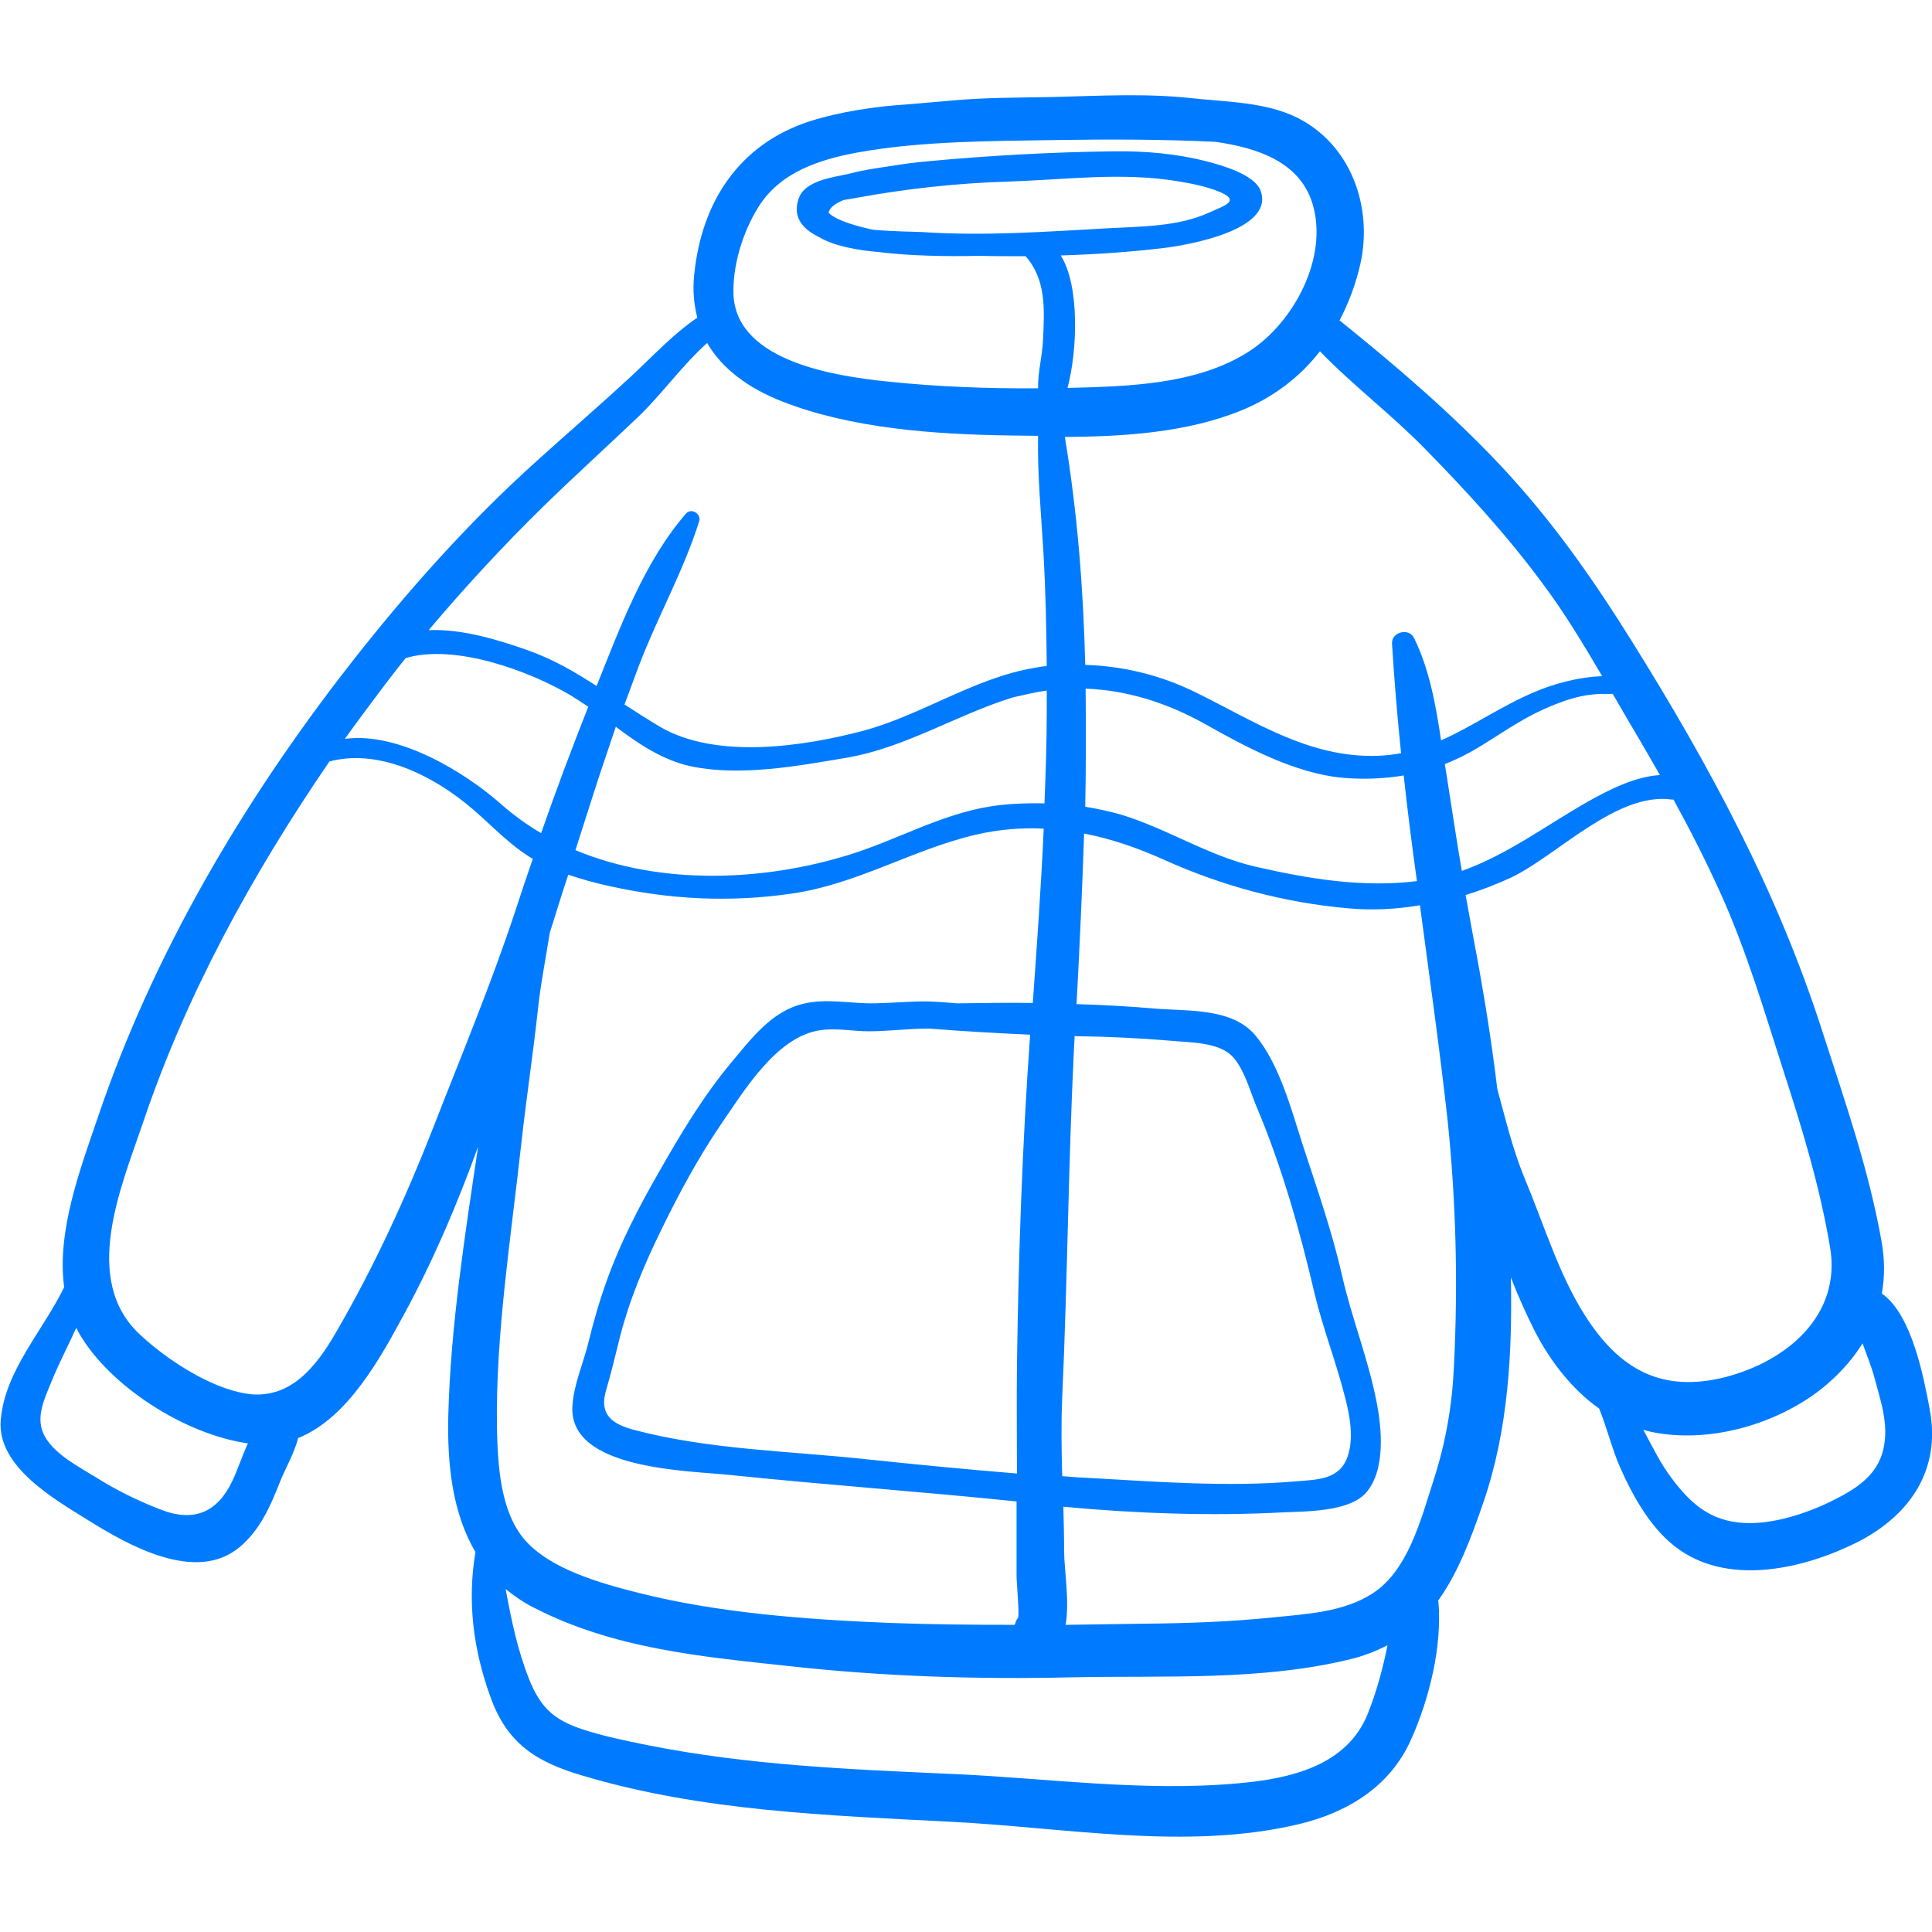 <?xml version="1.0" encoding="utf-8"?>
<!-- Generator: Adobe Illustrator 21.0.0, SVG Export Plug-In . SVG Version: 6.00 Build 0)  -->
<svg version="1.1" id="Capa_1" xmlns="http://www.w3.org/2000/svg" xmlns:xlink="http://www.w3.org/1999/xlink" x="0px" y="0px"
	 viewBox="0 0 512 512" style="enable-background:new 0 0 512 512;" xml:space="preserve">
<style type="text/css">
	.st0{fill:#007BFF;}
</style>
<g>
	<g>
		<path class="st0" d="M511.4,373.5c-1.5-7.9-4.6-25.1-12.7-30.7c0.8-4.4,0.8-9.1-0.1-14c-3.4-19-9.6-36.7-15.5-55
			c-12-37.5-29.9-70.6-50.6-103.8c-10.5-16.8-21.2-32.1-34.9-46.7c-13.3-14.1-27.6-26.3-42.6-38.4c2.4-4.6,4.3-9.6,5.5-14.9
			c3.4-15.2-2.5-31.8-16.9-38.9c-8.4-4.1-18.9-4.1-28-5.1c-12-1.3-24.2-0.6-36.3-0.3c-9.3,0.2-18.5,0.1-27.7,1
			c-3.4,0.3-6.9,0.6-10.4,0.9c-9.2,0.6-18.3,1.9-26.8,4.6c-18.5,6.1-28.4,21.2-30.4,40.3c-0.5,4.3-0.1,8.2,0.8,11.7
			c-6.3,4.2-12,10.4-17.3,15.3c-8.3,7.7-16.9,15.1-25.3,22.7c-18,16.2-34.5,34.7-49.4,53.8c-28.2,36.1-52.2,76.7-66.9,120.2
			c-4.6,13.5-10.9,30.1-8.9,44.9c-5.6,11.6-15.7,22.1-16.8,35.2c-1.1,12.4,14.4,21.1,23.2,26.6c10.6,6.6,28.5,16.8,40.1,7.1
			c5.4-4.5,8.2-10.9,10.7-17.3c1.2-3.1,3.8-7.5,4.8-11.6c13.3-5.3,22-21.6,28.3-33.2c7.7-14.2,13.9-28.9,19.4-44
			c-3.5,23.5-7.3,47.6-7.9,71.3c-0.3,12.9,1.1,25.8,7.2,36.1c-2.2,13.1-0.6,25.8,4,38.5c4.4,12.2,12,17.1,24.2,20.7
			c31.6,9.5,65.3,10.6,98,12.3c30,1.5,62.4,7.7,92.1,0.6c12.9-3.1,24.1-10,29.6-22.3c4.9-10.9,8.3-24.7,7.3-36.6
			c0-0.1,0-0.2-0.1-0.3c5.4-7.5,8.8-16.7,12.1-26.3c6.5-19.1,7.6-39.3,7.2-59.4c1.9,5,4.1,9.8,6.4,14.4c4.1,7.9,9.8,15.3,17,20.4
			c2.1,5.2,3.5,11,5.6,15.7c3.5,7.9,8.5,16.8,15.8,21.8c13.9,9.6,33.7,4.7,47.6-2.4C506.3,401.3,514.4,389.4,511.4,373.5z
			 M377.6,118.9c11,11.2,21.8,23,31.1,35.6c5.8,7.7,10.9,16.2,15.9,24.7c-6.5,0.2-13.3,2.2-17.7,4.1c-9.1,3.8-16.6,9.2-25,12.9
			c-1.4-9.4-3.1-18.9-7.2-27.2c-1.4-2.7-6-1.5-5.8,1.6c0.6,9.7,1.4,19.3,2.4,29c-2,0.4-4.1,0.6-6.2,0.7
			c-18.2,0.6-32.7-9.2-48.4-16.9c-9.2-4.5-19.1-6.9-29.1-7.2c-0.5-20.3-2.1-40.5-5.4-60.4c15.9-0.1,32.4-1.2,46.7-7
			c8.6-3.5,15.6-8.9,20.9-15.7C358.5,102.1,368.8,109.9,377.6,118.9z M287.7,182.5c11,0.4,21.7,3.8,31.7,9.4
			c10.8,6.1,23.7,13,36.2,14.2c5.6,0.5,11.1,0.3,16.4-0.6c1,9.3,2.2,18.7,3.5,28c-14.3,1.8-28.7-0.6-42.7-3.8
			c-12.7-2.9-23.6-10.2-36-13.9c-2.9-0.8-6-1.5-9.2-2C287.8,203.4,287.8,192.9,287.7,182.5z M285.1,274.6c8.4,0.1,16.8,0.5,25.1,1.2
			c5.2,0.5,13.1,0.3,16.7,4.5c2.9,3.3,4.4,8.9,6.1,13c6.7,15.8,11.5,32.9,15.4,49.6c2.2,9.2,5.7,18.1,8,27.2
			c1.3,4.9,2.4,10.8,0.8,15.7c-2.1,6.4-8,6.3-14.1,6.8c-17.7,1.5-36.3,0.1-54-0.9c-2.5-0.1-5.1-0.3-7.6-0.5c-0.2-7-0.3-14,0-20.9
			c1.4-30.7,1.6-61.4,3.1-92.1c0.1-1.2,0.1-2.5,0.2-3.7C285,274.6,285.1,274.6,285.1,274.6z M200.9,55c5.7-9.3,16.1-12.7,26.4-14.6
			c17.2-3.1,35.8-3,53.2-3.3c13.7-0.2,27.8-0.2,41.7,0.5c11.1,1.6,22.2,5.3,25.6,16.3c4.4,14.3-5,31.7-16.9,39.3
			c-13.8,8.8-32,9.2-48,9.6c2.7-10.1,3.2-27.3-1.8-35.1c9.3-0.3,18.5-0.9,27.5-2c5.7-0.7,29.2-4.6,25.5-15.1
			c-1.6-4.4-10.4-6.8-14.2-7.8c-8.1-2.1-16.4-2.8-24.7-2.7c-16.2,0.2-32.7,1.1-48.9,2.6c-3.6,0.3-7.2,0.8-10.9,1.4
			c-2.7,0.4-6.3,0.9-9.8,1.8c-0.3,0.1-0.6,0.1-0.8,0.2c-4,0.9-11.4,1.7-13.1,6.4c-1.7,4.7,0.6,8,5.3,10.3c4,2.4,10.1,3.5,15.9,4
			c8.1,1,17.6,1.2,26.6,1c4.1,0.1,8.2,0.1,12.3,0.1c5.5,6.3,5,14.1,4.6,22.4c-0.2,4.2-1.4,8.5-1.3,12.6c-13.4,0.1-26.7-0.4-40-1.8
			c-13.5-1.4-39.5-5.2-40.7-22.6C194,70.7,196.8,61.6,200.9,55z M244.5,61.5c-1.6-0.1-7.4-0.1-13-0.6c-0.3-0.1-0.7-0.1-1-0.2
			c-1.7-0.4-8.7-2-10.9-4.3c0.2-1.4,1.8-2.5,4-3.4c1.3-0.2,2.5-0.4,3-0.5c13.5-2.5,27.3-4,41.1-4.4c14.8-0.5,29.5-2.5,44.2-0.1
			c3.7,0.6,7.3,1.3,10.7,2.6c6.7,2.6,1.8,3.9-2.1,5.7c-8.2,3.8-18.1,3.7-27,4.2C277.3,61.4,260.8,62.6,244.5,61.5z M143.8,134.4
			c8.3-8.1,16.9-15.9,25.3-23.9c6.1-5.8,11.7-13.7,18.3-19.6c4,6.9,11,12,19.9,15.5c18.4,7.2,40.4,8.7,60,9c2.6,0,5.2,0.1,7.8,0.1
			c-0.2,10.2,0.8,20.4,1.4,30.6c0.6,10.1,0.8,20.2,0.9,30.4c-1.1,0.1-2.2,0.3-3.3,0.5c-15.7,2.6-29.7,12.4-45.1,16.6
			c-16.2,4.3-39.2,7.7-54.1-1c-3.2-1.9-6.3-3.9-9.4-5.9c1.3-3.5,2.6-7,3.9-10.5c4.9-12.8,11.8-25,15.9-38.1c0.6-1.9-2.1-3.6-3.5-2
			c-11.1,12.8-17.4,30-23.7,45.7c-5.7-3.7-11.5-7.1-18.3-9.5c-7.7-2.7-17.3-5.7-26.2-5.3C123.2,155.6,133.4,144.6,143.8,134.4z
			 M277.4,183c0,1.9,0,3.8,0,5.8c0,8.1-0.3,16.1-0.6,24.1c-5-0.1-9.9,0.1-14.3,0.8c-13.2,2.1-24.8,8.9-37.4,12.8
			c-22.8,7.1-50.1,8.2-72.6-1.2c1.6-4.9,3.1-9.8,4.7-14.7c1.9-6,4-12,6-18c6.1,4.6,12.5,8.9,20,10.5c13,2.7,28.3-0.1,41.2-2.3
			c15.7-2.7,29.1-11.4,44.1-16C271.6,184.1,274.5,183.4,277.4,183z M96.8,188.4c3.5-4.7,7-9.4,10.7-14c13.2-3.9,32.9,3.5,43.6,9.8
			c1.6,1,3.2,2,4.8,3.1c-4.4,11.1-8.6,22.3-12.5,33.5c-3.7-2.2-7.2-4.7-10.5-7.6c-9.6-8.5-27.1-19.3-41.5-17.4
			C93.2,193.3,95,190.8,96.8,188.4z M61.6,392.4c-3.9,8.3-10.1,11.1-18.9,7.7c-6-2.3-11.9-5.2-17.3-8.6c-4.5-2.8-10.8-6-13.5-10.8
			c-2.7-4.8-0.2-9.8,1.8-14.7c1.9-4.7,4.4-9.4,6.5-14.1c0.3,0.5,0.5,1,0.8,1.5c8.1,14,28.1,26.8,44.7,29.1
			C64.1,386,62.9,389.7,61.6,392.4z M114.9,298.6c-7.3,18.7-15.7,37-25.8,54.4c-5.3,9.2-12.3,18.2-24,16.3
			c-9.7-1.6-21.2-9.2-28.2-15.8c-15.3-14.5-4.9-38.7,0.9-55.7c11.5-34.2,29.1-66.2,49.5-96c12.4-3.3,26,3,36,11
			c5.8,4.6,10.6,10.2,16.9,14.2c0.3,0.2,0.7,0.4,1,0.6c-1.6,4.6-3.1,9.1-4.6,13.7C130.2,260.7,122.3,279.6,114.9,298.6z
			 M138.1,303.5c1.3-11.9,3.1-23.6,4.4-35.5c0.7-6.9,2.1-13.8,3.2-20.8c1.6-5.1,3.2-10.3,4.9-15.4c3.5,1.2,7.1,2.2,10.8,3
			c16.1,3.6,32.1,4.4,48.5,2c17.3-2.5,32-11.7,48.7-15.6c6.1-1.4,12.1-1.9,18-1.6c-0.7,15.4-1.8,30.8-2.9,46.2
			c-6.7-0.1-13.4,0-20,0.1c-2.4-0.2-4.9-0.4-7.4-0.5c-4.9-0.1-9.7,0.4-14.6,0.5c-6.3,0.1-12.6-1.4-18.8,0.1
			c-8.5,2-13.9,9.4-19.2,15.7c-7.4,8.9-13.2,18.6-18.9,28.6c-5.3,9.2-10.3,18.8-13.9,28.8c-2,5.5-3.6,11.1-5,16.8
			c-1.3,5.3-3.9,11.2-4.2,16.7c-1.1,17,30.9,17.1,41.9,18.3c25.2,2.6,50.6,4.4,75.8,7c0,6.6,0,13.2,0,19.8c0,1.6,0.8,10.4,0.4,11
			c-0.5,0.6-0.7,1.3-0.9,1.9c-11,0-21.9-0.1-33-0.5c-21.9-0.9-45.5-2.6-66.8-8c-9.8-2.5-23.3-6.2-30.1-14.1
			c-6.5-7.6-7.1-20.1-7.3-29.6C131.3,353.8,135.4,328.1,138.1,303.5z M269.5,390.5c-13.4-1.1-26.8-2.4-40.1-3.8
			c-20.4-2.2-41.5-2.5-61.5-7.8c-5.5-1.5-9.2-3.9-7.3-10.4c1.2-4.1,2.2-8.1,3.2-12.2c2.6-11,6.9-21.2,11.9-31.3
			c4.4-9,9.4-18.2,15-26.5c6.3-9.1,15-23.9,26.8-25.5c4.2-0.6,8.5,0.3,12.7,0.3c4.8,0,9.7-0.6,14.6-0.7c0.5,0,1.1,0,1.6,0
			c8.9,0.7,17.7,1.2,26.6,1.6c-2.1,29.2-3.1,58.6-3.5,87.9C269.4,371.6,269.5,381,269.5,390.5z M362.5,454.1
			c-5.6,14-20.8,17.3-34.4,18.5c-25.3,2.3-50.8-1.4-76.1-2.5c-27-1.2-53.7-2.3-80.3-7.6c-5.9-1.2-11.9-2.4-17.6-4.3
			c-7.5-2.5-10.9-5.9-13.8-13c-3.2-8-4.8-16-6.3-24.1c2.2,1.8,4.6,3.5,7.4,4.9c21.1,10.9,44.2,13,67.4,15.5
			c25.2,2.8,50.3,3.6,75.7,3c24.2-0.5,49.7,1,73.4-4.8c3.7-0.9,6.9-2.2,9.8-3.7C366.5,442.1,364.8,448.3,362.5,454.1z M385.3,362.3
			c-0.5,10.4-2.2,20.1-5.4,30c-3.3,10.2-6.7,23.9-16.2,30c-7.6,4.9-17.2,5.4-26,6.3c-11.6,1.2-23.2,1.6-34.9,1.7
			c-6.8,0.1-13.6,0.2-20.4,0.3c1.1-6.2-0.4-15-0.4-19.5c0-3.9-0.1-7.9-0.2-11.8c19.2,1.8,39,2.5,58.1,1.5c6.2-0.3,17.6-0.1,22.1-5.2
			c5.3-6,4.2-17.4,2.7-24.6c-2.2-11.1-6.5-21.8-9-32.8c-2.7-11.9-6.7-23.3-10.5-34.9c-3-9.3-6.1-21.2-12.5-28.9
			c-6.1-7.3-17.7-6.4-26.4-7.1c-7-0.6-14-1-21-1.2c0.8-15,1.5-30.1,2-45.2c7.3,1.4,14.4,3.9,21.3,7c15.3,6.9,31.7,11.3,48.5,12.8
			c6.3,0.6,12.8,0.3,19.2-0.8c2.5,18.9,5.2,37.8,7.3,56.7C385.9,318.7,386.4,340.3,385.3,362.3z M383.5,206.3
			c-0.2-1.3-0.4-2.5-0.6-3.8c3-1.2,5.9-2.6,8.7-4.3c5.8-3.5,11.2-7.4,17.4-10.2c5.4-2.4,10.4-4.2,16.5-4.1c0.6,0,1.2,0,1.9,0
			c2,3.4,3.9,6.8,5.9,10.1c2.2,3.8,4.4,7.5,6.6,11.4c-6.7,0.4-13.7,4-19.2,7.1c-10.9,6.2-21.4,14.1-33.3,18.3
			C386,222.7,384.8,214.5,383.5,206.3z M420.1,348.7c-7-10.9-11-24.4-16-36.3c-3.2-7.7-5.1-15.8-7.3-23.8
			c-1.6-13.4-3.8-26.8-6.3-39.9c-0.7-3.8-1.4-7.6-2.1-11.5c4.2-1.3,8.3-2.9,12.2-4.7c12.2-5.9,27.9-22.7,42.5-20.6
			c0.1,0,0.3,0,0.4,0c4.5,8.2,8.7,16.5,12.5,24.9c6.9,15.3,11.6,31.3,16.7,47.2c5,15.4,9.6,30.6,12.3,46.6c3,18-11.5,30.1-27.6,34.3
			C440.3,369.3,429.1,362.8,420.1,348.7z M499.1,384.1c-1.7,7.3-7.8,10.8-14.1,13.9c-6.6,3.2-15.3,6-22.8,5.6
			c-8.9-0.5-14.1-5-19.3-12c-2.8-3.7-5-8.2-7.4-12.7c1.3,0.4,2.6,0.7,3.9,0.9c14.6,2.4,31.4-2.5,43-11.5c4.6-3.6,8.4-7.8,11.2-12.3
			c1.1,3.1,2.3,6.1,2.9,8.2C498.2,370.7,500.7,377.3,499.1,384.1z"/>
	</g>
</g>
</svg>
